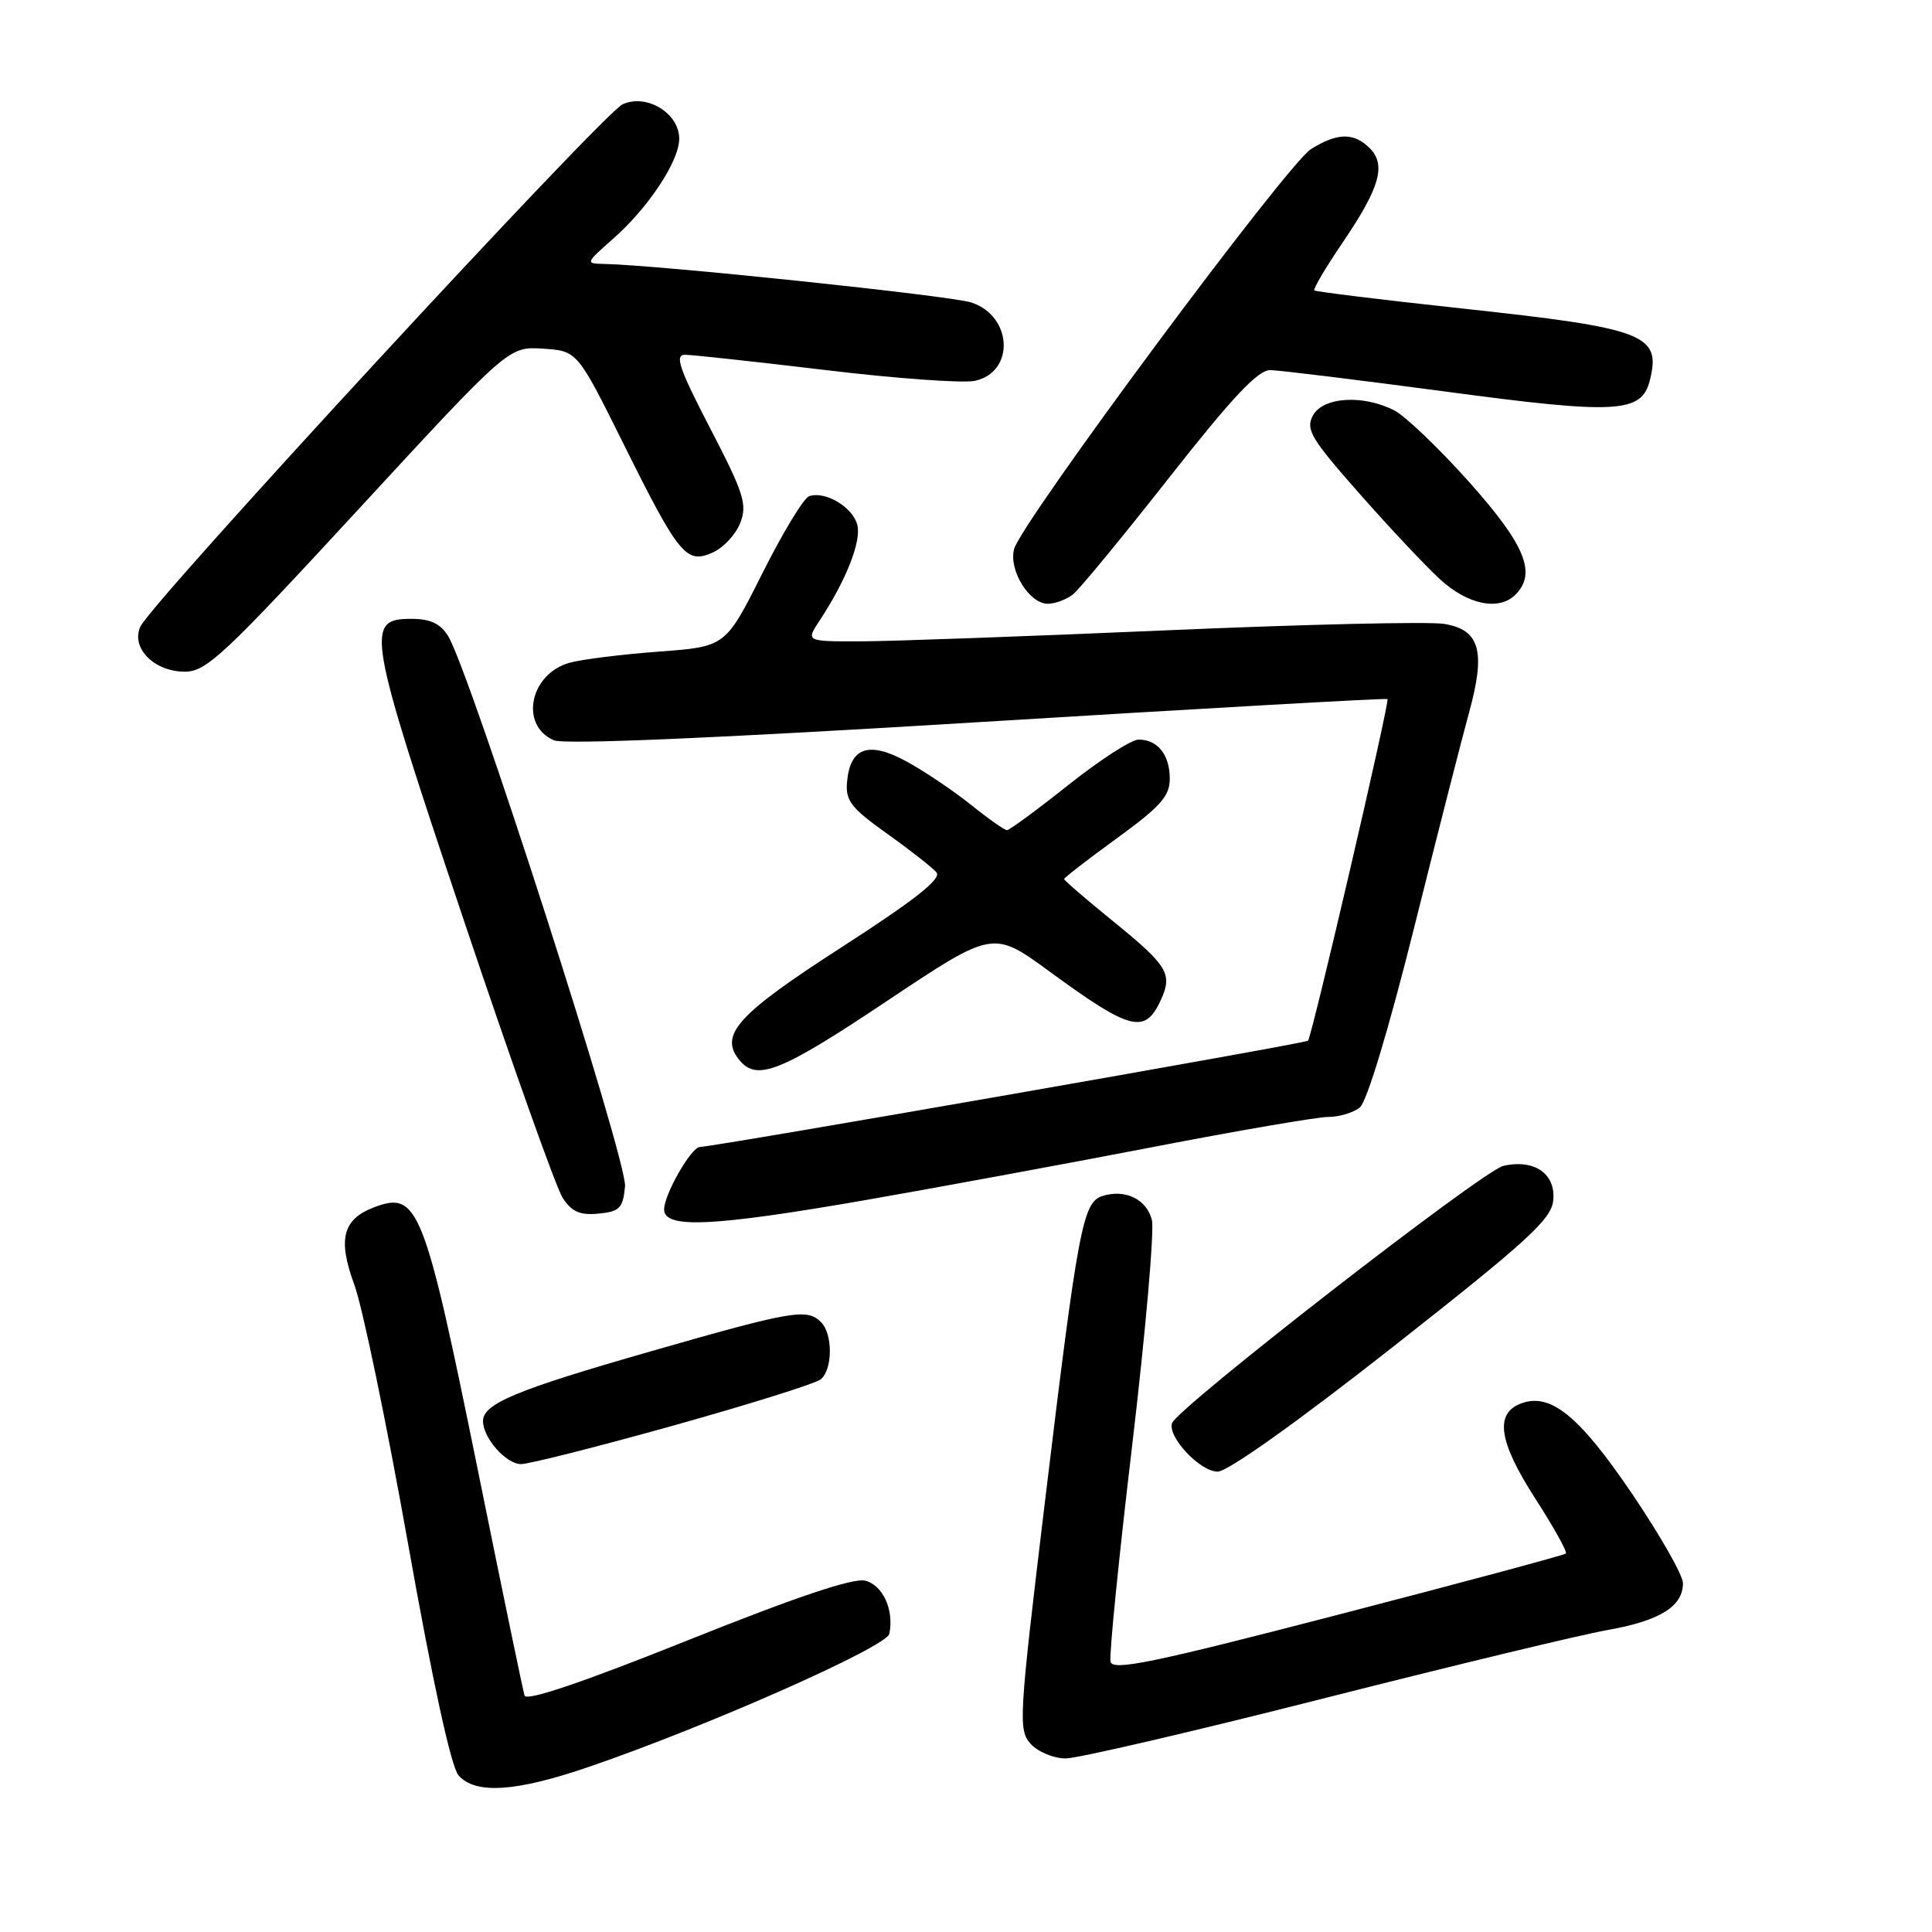 <?xml version="1.0" encoding="UTF-8" standalone="no"?>
<!DOCTYPE svg PUBLIC "-//W3C//DTD SVG 1.1//EN" "http://www.w3.org/Graphics/SVG/1.1/DTD/svg11.dtd" >
<svg xmlns="http://www.w3.org/2000/svg" xmlns:xlink="http://www.w3.org/1999/xlink" version="1.1" viewBox="0 0 256 256">
 <g >
 <path fill="currentColor"
d=" M 78.06 234.11 C 93.81 228.71 117.48 218.22 117.84 216.49 C 118.49 213.34 116.99 210.04 114.65 209.45 C 113.07 209.05 105.54 211.58 91.11 217.36 C 77.28 222.90 69.75 225.45 69.51 224.68 C 69.30 224.03 66.58 210.90 63.46 195.50 C 56.21 159.78 55.42 157.75 49.55 159.98 C 45.41 161.56 44.73 164.20 46.94 170.20 C 48.02 173.11 51.22 188.55 54.06 204.50 C 57.34 222.93 59.78 234.14 60.76 235.25 C 63.01 237.79 68.34 237.44 78.06 234.11 Z  M 175.30 225.07 C 192.46 220.71 209.43 216.62 213.00 215.99 C 219.94 214.76 223.00 212.86 223.00 209.78 C 223.00 208.73 219.97 203.41 216.27 197.95 C 209.27 187.62 205.47 184.52 201.59 185.95 C 198.02 187.26 198.56 190.99 203.39 198.50 C 205.86 202.33 207.70 205.63 207.49 205.85 C 207.28 206.06 193.69 209.71 177.30 213.96 C 152.77 220.33 147.44 221.43 147.15 220.19 C 146.95 219.37 148.25 206.42 150.03 191.43 C 151.80 176.44 152.97 163.04 152.63 161.65 C 151.94 158.90 149.09 157.52 146.07 158.48 C 143.48 159.30 142.84 162.67 138.48 198.82 C 135.00 227.72 134.91 229.24 136.57 231.07 C 137.53 232.13 139.61 233.00 141.21 233.00 C 142.80 233.00 158.14 229.43 175.30 225.07 Z  M 184.52 178.51 C 202.43 164.43 205.55 161.58 205.81 159.07 C 206.18 155.53 203.30 153.54 199.19 154.49 C 196.47 155.12 155.95 186.59 155.30 188.58 C 154.70 190.41 159.02 195.00 161.34 195.00 C 162.67 195.00 171.85 188.47 184.52 178.51 Z  M 89.24 188.89 C 99.28 186.08 108.06 183.33 108.75 182.77 C 110.34 181.48 110.37 176.77 108.80 175.20 C 106.94 173.34 105.08 173.65 86.19 179.07 C 68.37 184.18 64.00 186.00 64.00 188.30 C 64.00 190.54 67.06 194.00 69.04 194.00 C 70.10 194.00 79.19 191.70 89.24 188.89 Z  M 114.50 159.05 C 123.85 157.42 140.93 154.27 152.45 152.05 C 163.97 149.82 174.57 148.00 176.00 148.00 C 177.44 148.00 179.32 147.44 180.18 146.75 C 181.11 146.00 183.99 136.47 187.36 123.00 C 190.45 110.62 193.73 97.78 194.65 94.45 C 196.90 86.29 196.10 83.44 191.36 82.67 C 189.34 82.34 172.80 82.73 154.60 83.52 C 136.39 84.31 118.19 84.97 114.13 84.98 C 106.77 85.00 106.77 85.00 108.59 82.25 C 112.11 76.91 114.15 71.74 113.60 69.56 C 113.01 67.20 109.34 65.01 107.21 65.75 C 106.50 65.99 103.72 70.58 101.03 75.94 C 96.14 85.69 96.14 85.69 87.32 86.34 C 82.47 86.70 77.15 87.36 75.50 87.81 C 70.21 89.27 68.80 96.09 73.39 98.09 C 74.75 98.68 94.71 97.83 129.50 95.70 C 159.20 93.88 183.66 92.49 183.85 92.63 C 184.19 92.86 173.90 137.10 173.32 137.90 C 173.07 138.25 94.86 151.91 92.74 151.98 C 91.58 152.01 88.01 158.26 88.00 160.25 C 88.00 162.83 94.37 162.54 114.50 159.05 Z  M 82.82 157.20 C 83.14 153.84 62.25 88.86 59.36 84.25 C 58.34 82.62 57.00 82.00 54.50 82.00 C 48.34 82.00 48.64 83.73 61.38 121.71 C 67.77 140.76 73.70 157.42 74.56 158.73 C 75.76 160.57 76.85 161.05 79.31 160.81 C 82.11 160.54 82.54 160.10 82.82 157.20 Z  M 117.54 132.63 C 131.58 123.26 131.58 123.26 139.04 128.71 C 149.85 136.62 151.73 137.09 153.84 132.46 C 155.40 129.03 154.72 127.94 147.44 122.03 C 143.90 119.15 141.00 116.66 141.00 116.48 C 141.00 116.30 144.15 113.87 148.00 111.07 C 153.78 106.87 155.00 105.49 155.00 103.19 C 155.00 100.01 153.40 98.00 150.87 98.00 C 149.91 98.00 145.73 100.70 141.58 104.00 C 137.43 107.30 133.76 110.00 133.43 110.00 C 133.11 110.00 130.96 108.49 128.67 106.65 C 126.38 104.81 122.56 102.24 120.20 100.94 C 115.14 98.16 112.65 98.99 112.24 103.60 C 112.01 106.10 112.75 107.05 117.55 110.47 C 120.61 112.65 123.55 114.96 124.09 115.60 C 124.78 116.45 121.24 119.24 111.52 125.51 C 97.66 134.44 95.22 137.15 98.01 140.51 C 100.32 143.29 103.50 142.01 117.54 132.63 Z  M 47.53 67.45 C 67.40 45.91 67.40 45.91 71.95 46.20 C 76.50 46.50 76.50 46.50 82.64 58.86 C 89.99 73.65 90.95 74.80 94.48 73.19 C 95.89 72.55 97.52 70.78 98.10 69.26 C 99.03 66.83 98.56 65.34 94.10 56.75 C 89.98 48.81 89.37 47.00 90.77 47.01 C 91.72 47.01 100.12 47.93 109.44 49.04 C 118.75 50.16 127.64 50.80 129.19 50.46 C 134.51 49.29 134.17 41.86 128.70 40.08 C 125.94 39.18 87.07 35.10 80.00 34.97 C 77.57 34.93 77.60 34.84 81.16 31.71 C 85.88 27.58 90.00 21.36 90.00 18.38 C 90.00 15.00 85.68 12.37 82.50 13.82 C 79.89 15.01 20.09 79.78 18.60 83.03 C 17.31 85.85 20.42 89.00 24.49 89.00 C 27.34 89.00 29.67 86.82 47.53 67.45 Z  M 142.19 78.75 C 143.05 78.06 148.79 71.09 154.95 63.25 C 163.32 52.60 166.70 49.01 168.33 49.04 C 169.52 49.06 179.95 50.34 191.50 51.88 C 214.25 54.93 217.52 54.75 218.61 50.40 C 220.14 44.31 218.04 43.50 193.59 40.86 C 183.09 39.73 174.35 38.65 174.16 38.48 C 173.97 38.30 175.64 35.48 177.86 32.21 C 182.84 24.88 183.71 21.86 181.50 19.64 C 179.40 17.54 177.20 17.57 173.71 19.76 C 170.56 21.72 135.28 69.25 134.37 72.76 C 133.64 75.55 136.38 80.00 138.83 80.00 C 139.81 80.00 141.32 79.44 142.19 78.75 Z  M 200.80 78.80 C 203.64 75.96 202.11 72.23 194.75 63.96 C 190.76 59.49 186.28 55.19 184.80 54.41 C 180.67 52.25 175.29 52.58 173.96 55.07 C 172.98 56.90 173.72 58.13 180.06 65.32 C 184.02 69.82 188.85 74.96 190.80 76.75 C 194.47 80.13 198.62 80.98 200.80 78.80 Z "/>
</g>
</svg>